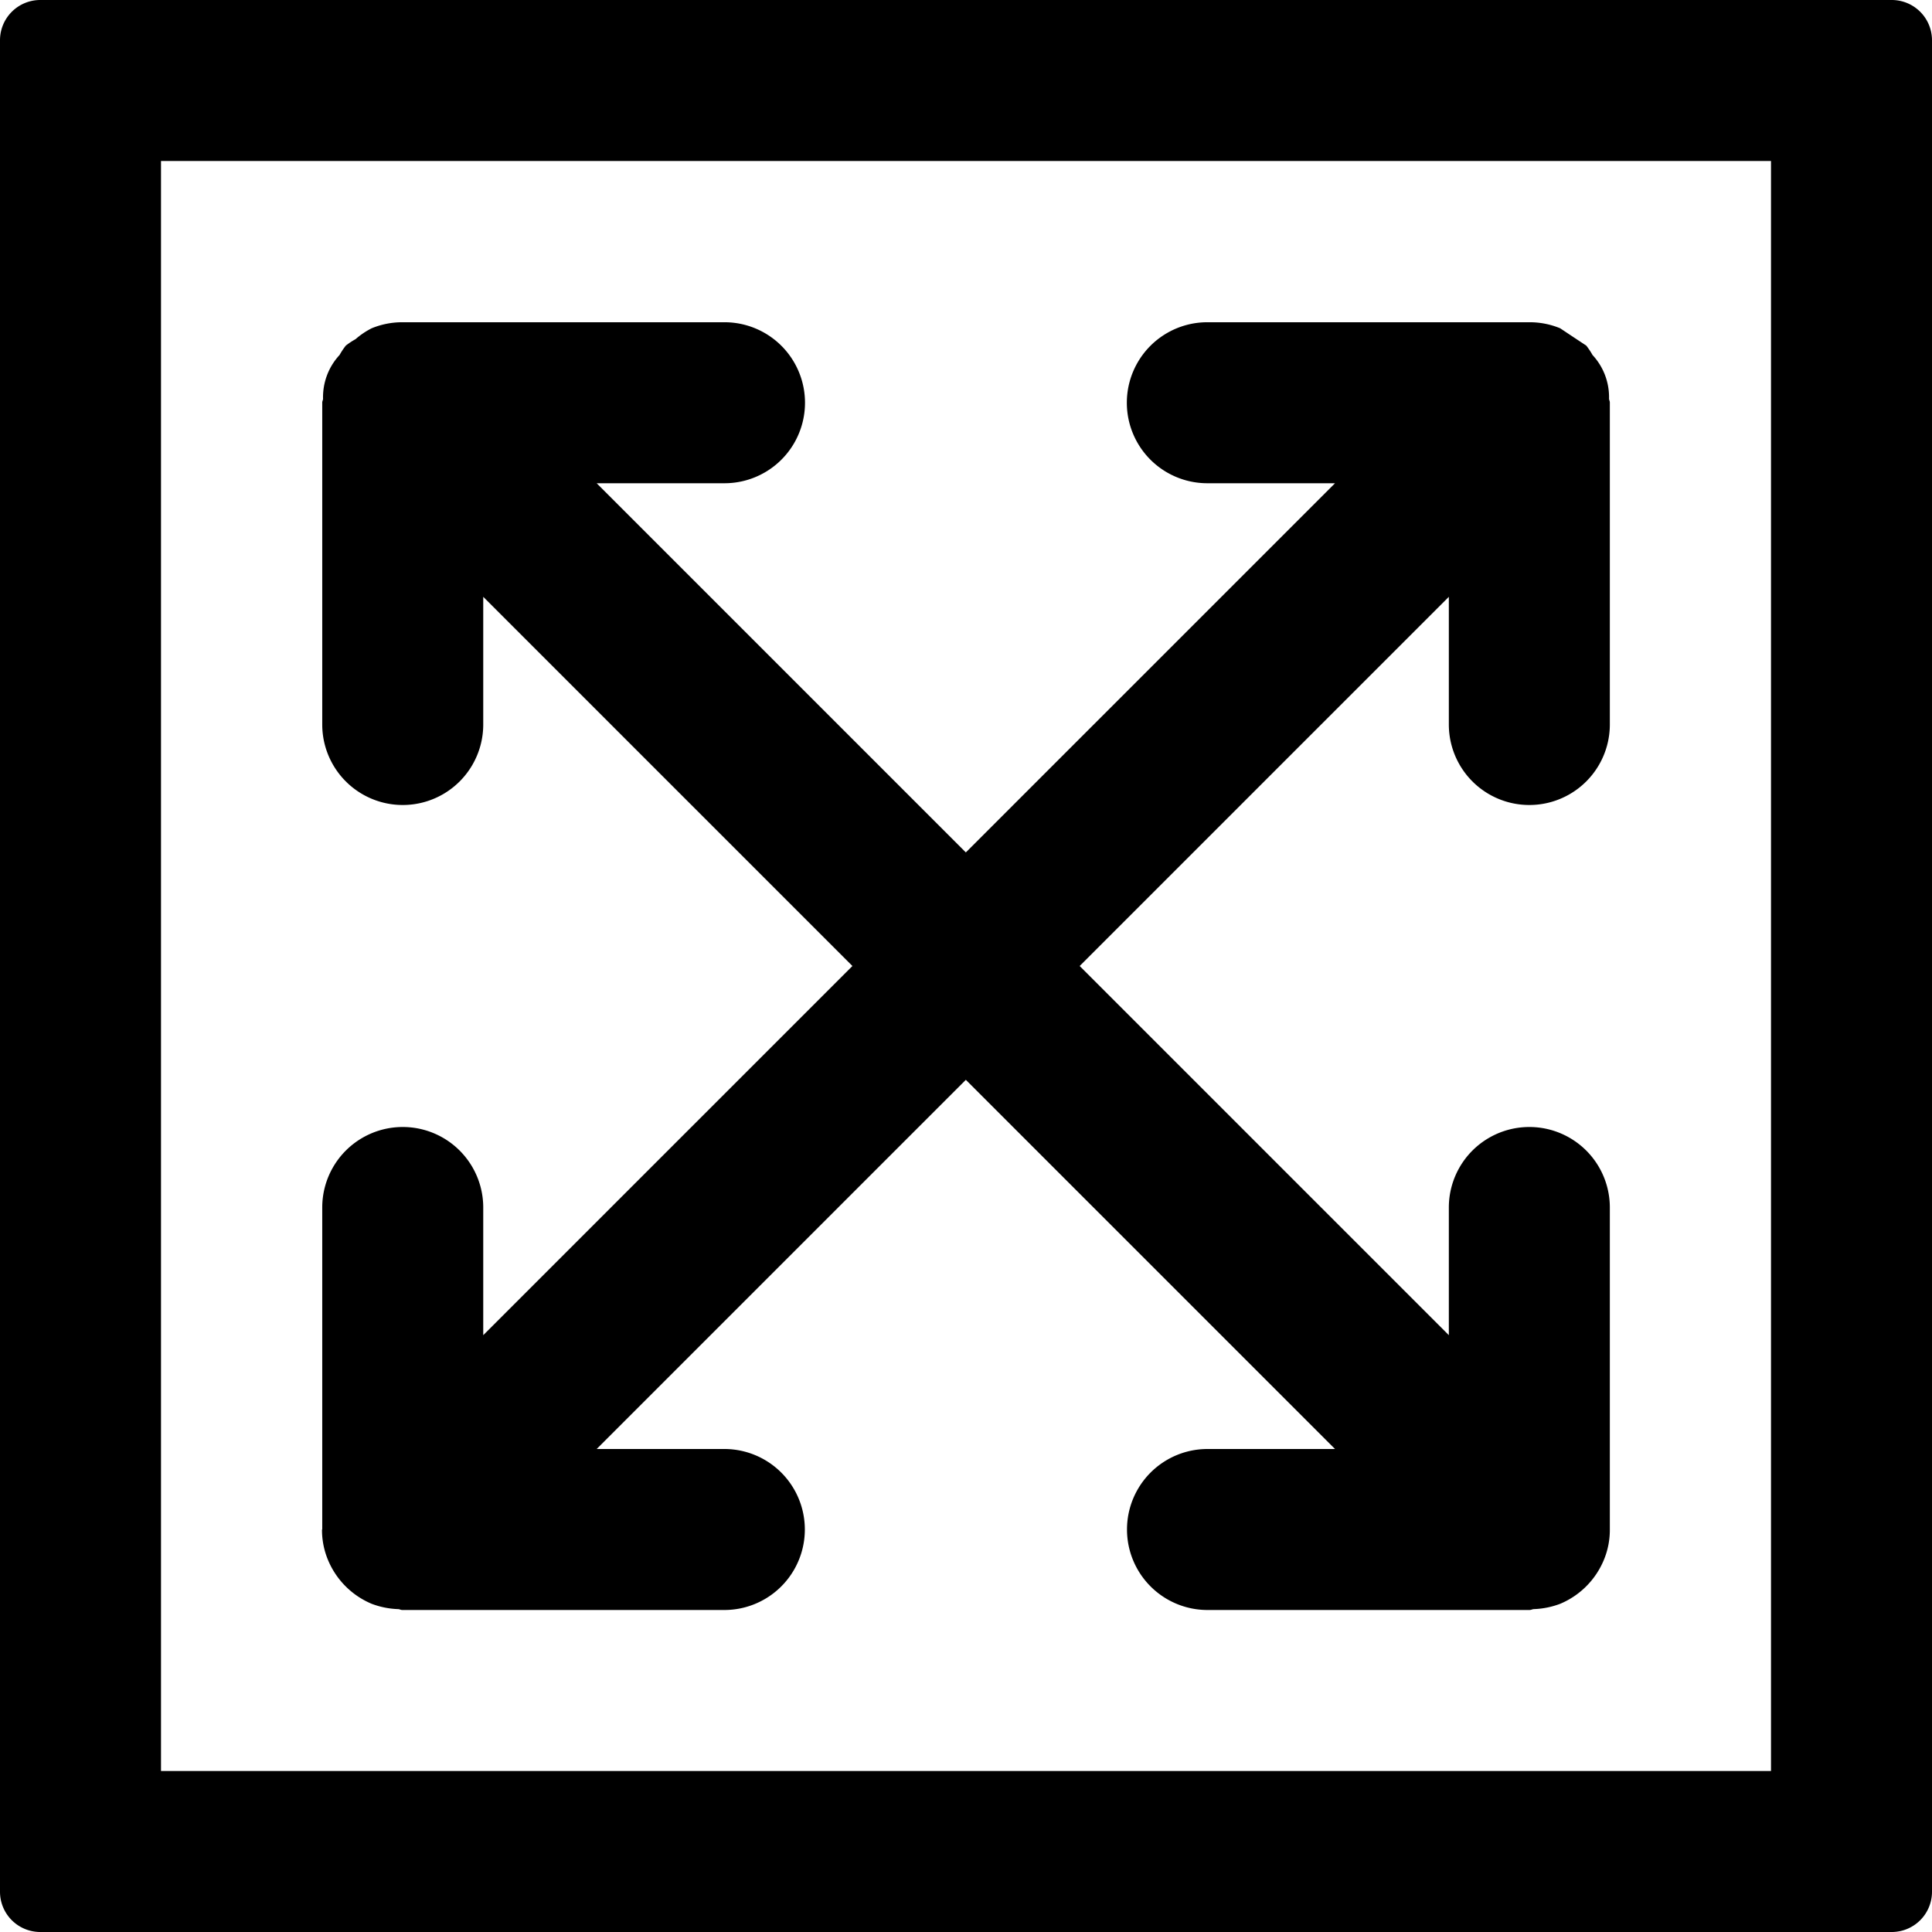 <svg xmlns="http://www.w3.org/2000/svg" width="24" height="24" viewBox="0 0 24 24">
  <g transform="translate(-3049 -1552)">
    <path d="M3072.5,1552h-23a.5.5,0,0,0-.5.5v23a.5.5,0,0,0,.5.5h23a.5.5,0,0,0,.5-.5v-23A.5.5,0,0,0,3072.5,1552Zm-1.5,22h-20v-20h20Z"/>
    <path d="M3053,1571h0l0,.008a.969.969,0,0,0,.076.374,1.01,1.01,0,0,0,.541.541,1.025,1.025,0,0,0,.327.066c.019,0,.034.011.054.011h4a1,1,0,0,0,0-2h-1.586l4.586-4.586,4.586,4.586H3064a1,1,0,0,0,0,2h4c.02,0,.035-.01.054-.011a1.025,1.025,0,0,0,.327-.066,1.01,1.01,0,0,0,.541-.541.969.969,0,0,0,.076-.374l0-.008h0v-4a1,1,0,0,0-2,0v1.586l-4.586-4.586,4.586-4.586V1561a1,1,0,0,0,2,0v-4c0-.017-.009-.03-.01-.047a.77.77,0,0,0-.205-.543.9.9,0,0,0-.078-.117,54.009,54.009,0,0,1-.324-.215.991.991,0,0,0-.368-.075l-.015,0h-4a1,1,0,0,0,0,2h1.586l-4.586,4.586-4.586-4.586H3058a1,1,0,0,0,0-2h-4l-.01,0a1,1,0,0,0-.373.075.965.965,0,0,0-.2.135.934.934,0,0,0-.121.08.9.9,0,0,0-.078.117.77.77,0,0,0-.205.543c0,.017-.01.03-.01.047v4a1,1,0,0,0,2,0v-1.586l4.586,4.586-4.586,4.586V1567a1,1,0,0,0-2,0v4Z"/>
  </g>
</svg>
